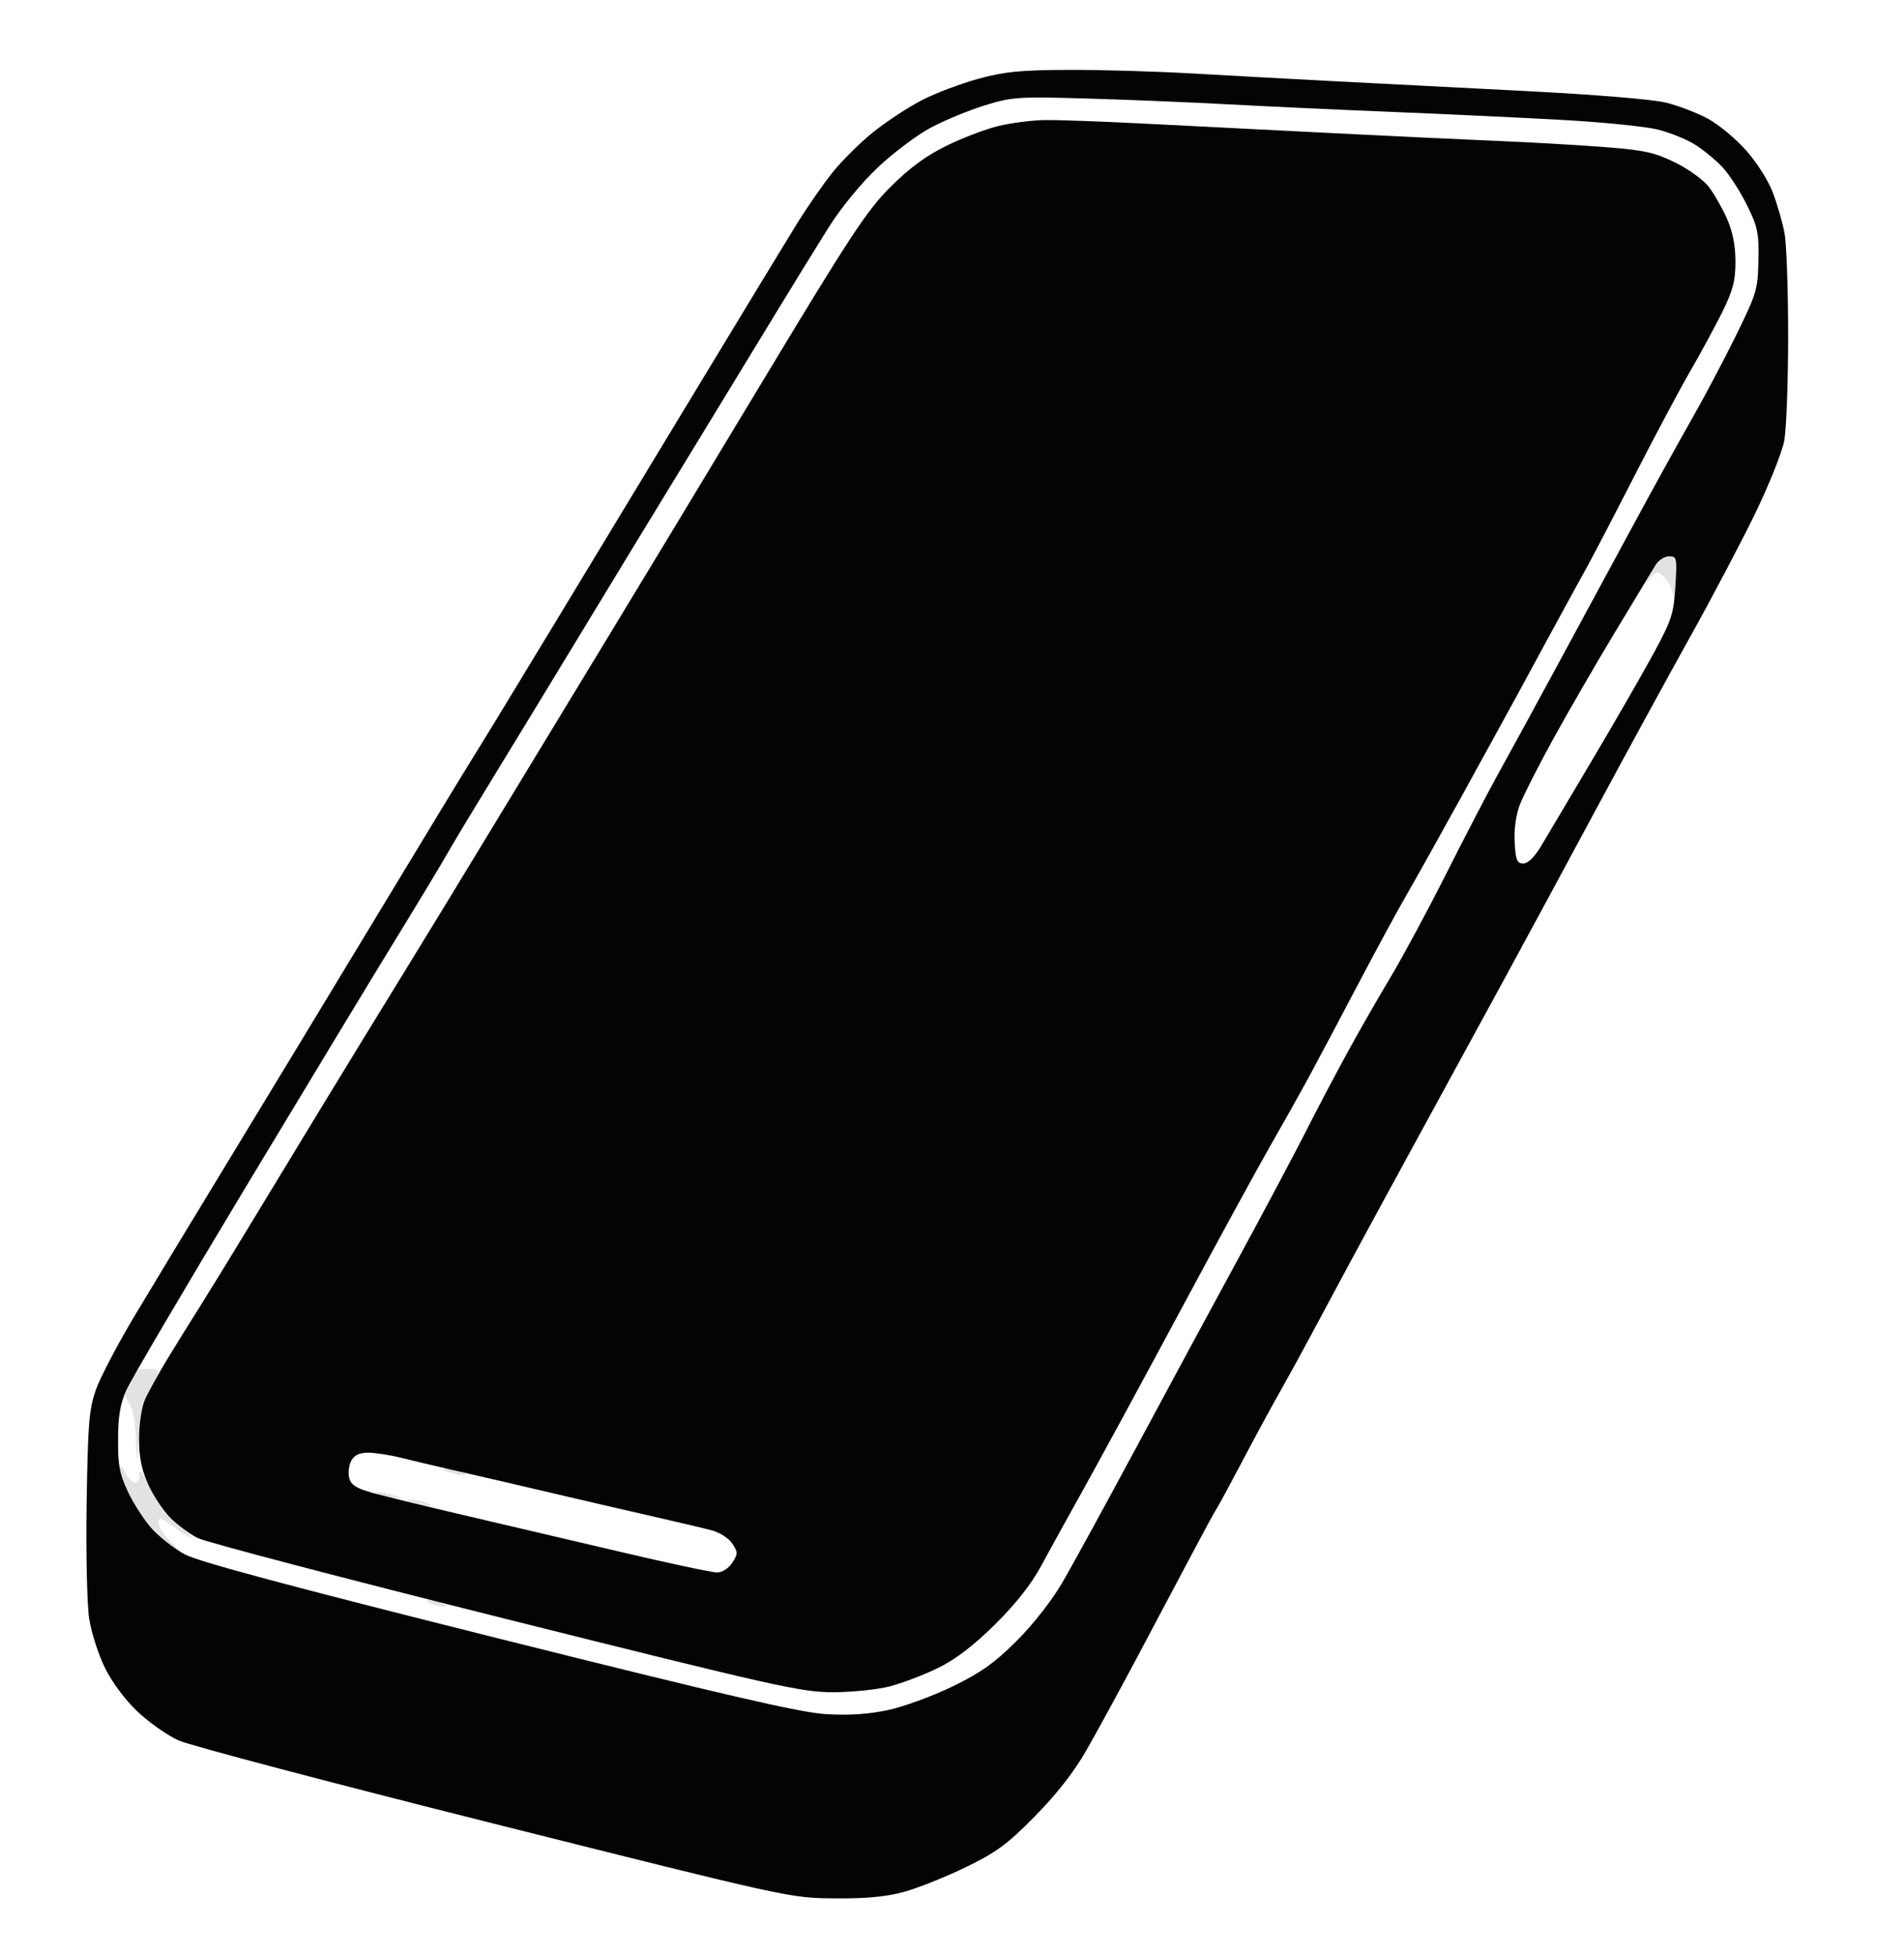 <svg xmlns="http://www.w3.org/2000/svg" width="493" height="506" viewBox="0 0 493 506" version="1.1"><path d="M 429.255 145.250 C 428.711 145.938, 427.731 147.625, 427.078 149 C 425.964 151.343, 425.986 151.379, 427.429 149.581 C 428.905 147.740, 429.048 147.734, 430.929 149.435 C 432.007 150.411, 433.067 152.625, 433.284 154.355 C 433.502 156.085, 433.752 154.463, 433.840 150.750 C 433.982 144.757, 433.790 144, 432.122 144 C 431.090 144, 429.799 144.563, 429.255 145.250 M 33.633 357.643 C 32.143 360.767, 32.128 361.345, 33.487 363.284 C 34.441 364.647, 35.057 368.040, 35.155 372.473 C 35.310 379.500, 35.310 379.500, 35.928 371.500 C 36.381 365.649, 37.221 362.291, 39.059 359 C 41.571 354.500, 41.571 354.500, 38.432 354.331 C 35.761 354.188, 35.045 354.682, 33.633 357.643 M 30.300 373 C 30.300 376.025, 30.487 377.262, 30.716 375.750 C 30.945 374.238, 30.945 371.762, 30.716 370.250 C 30.487 368.738, 30.300 369.975, 30.300 373 M 31.025 380 C 31.022 380.825, 32.070 383.750, 33.355 386.500 C 34.639 389.250, 36.920 392.957, 38.424 394.738 C 39.927 396.519, 42.585 398.956, 44.329 400.153 C 47.500 402.329, 47.500 402.329, 44.250 399.046 C 42.462 397.240, 41 395.141, 41 394.381 C 41 393.622, 41.255 393, 41.567 393 C 41.878 393, 43.608 394.125, 45.411 395.500 C 47.214 396.875, 49.044 398, 49.479 398 C 49.914 398, 48.972 396.991, 47.385 395.759 C 45.798 394.526, 43.686 392.613, 42.690 391.509 C 41.695 390.404, 39.808 387.250, 38.498 384.500 C 36.708 380.745, 36.101 380.081, 36.058 381.833 C 36.023 383.236, 35.502 384.002, 34.750 383.754 C 34.063 383.528, 32.944 382.253, 32.265 380.921 C 31.572 379.563, 31.027 379.159, 31.025 380 M 116 381 C 117.375 381.440, 119.175 381.814, 120 381.830 C 120.919 381.848, 120.725 381.527, 119.500 381 C 118.400 380.527, 116.600 380.154, 115.500 380.170 C 113.892 380.194, 113.990 380.356, 116 381 M 98.500 387 C 99.600 387.473, 101.400 387.846, 102.500 387.830 C 104.108 387.806, 104.010 387.644, 102 387 C 100.625 386.560, 98.825 386.186, 98 386.170 C 97.081 386.152, 97.275 386.473, 98.500 387 M 107 389 C 108.375 389.440, 110.175 389.814, 111 389.830 C 111.919 389.848, 111.725 389.527, 110.500 389 C 109.400 388.527, 107.600 388.154, 106.500 388.170 C 104.892 388.194, 104.990 388.356, 107 389 M 111.500 415 C 112.600 415.473, 114.175 415.859, 115 415.859 C 115.945 415.859, 115.761 415.542, 114.500 415 C 113.400 414.527, 111.825 414.141, 111 414.141 C 110.055 414.141, 110.239 414.458, 111.500 415" stroke="none" fill="#e2e2e2" fill-rule="evenodd"/><path d="M 253.304 20.397 C 248.796 21.634, 242.271 24.099, 238.804 25.874 C 235.337 27.650, 229.682 31.346, 226.237 34.087 C 222.792 36.828, 217.936 41.642, 215.446 44.785 C 212.956 47.928, 208.835 53.875, 206.288 58 C 203.742 62.125, 192.803 80.125, 181.980 98 C 171.157 115.875, 153.993 144.225, 143.838 161 C 133.683 177.775, 124.088 193.525, 122.516 196 C 120.944 198.475, 109.462 217.375, 97 238 C 84.538 258.625, 67.216 287.200, 58.507 301.500 C 49.797 315.800, 39.114 333.454, 34.767 340.731 C 30.419 348.008, 25.946 356.558, 24.827 359.731 C 23.053 364.761, 22.746 368.508, 22.434 389 C 22.234 402.082, 22.528 415.380, 23.096 418.996 C 23.658 422.569, 25.496 428.294, 27.182 431.718 C 29.011 435.434, 32.412 439.991, 35.621 443.026 C 38.576 445.821, 43.358 449.176, 46.247 450.482 C 49.136 451.787, 85.925 461.495, 128 472.054 C 204.282 491.199, 204.533 491.254, 216 491.359 C 224.149 491.433, 229.394 490.949, 234 489.698 C 237.575 488.727, 244.769 485.861, 249.987 483.329 C 258.017 479.432, 260.780 477.399, 267.987 470.083 C 273.642 464.342, 278.122 458.598, 281.333 452.971 C 283.990 448.312, 289.759 437.750, 294.153 429.500 C 298.546 421.250, 304.873 409.325, 308.214 403 C 311.555 396.675, 314.612 391.050, 315.008 390.500 C 315.404 389.950, 318.332 384.550, 321.515 378.500 C 324.698 372.450, 328.965 364.575, 330.996 361 C 333.028 357.425, 336.856 350.450, 339.502 345.500 C 342.149 340.550, 346.859 331.775, 349.970 326 C 353.081 320.225, 361.280 305.150, 368.191 292.500 C 375.101 279.850, 384.919 261.850, 390.009 252.500 C 395.099 243.150, 405.556 223.800, 413.246 209.500 C 420.937 195.200, 431.899 175.121, 437.606 164.881 C 443.313 154.641, 450.903 140.241, 454.473 132.881 C 458.044 125.521, 461.423 117.076, 461.982 114.114 C 462.542 111.151, 463 98.950, 463 87 C 463 75.050, 462.580 63.059, 462.067 60.353 C 461.554 57.647, 460.206 52.953, 459.072 49.921 C 457.901 46.793, 454.898 42.041, 452.125 38.929 C 449.438 35.915, 445.001 32.230, 442.265 30.741 C 439.528 29.251, 434.637 27.376, 431.395 26.573 C 427.896 25.706, 412.899 24.472, 394.500 23.537 C 377.450 22.671, 354.950 21.516, 344.500 20.970 C 334.050 20.424, 317.850 19.539, 308.500 19.003 C 299.150 18.467, 284.750 18.055, 276.500 18.089 C 264.175 18.138, 260.039 18.550, 253.304 20.397 M 255 27.266 C 250.875 28.539, 244.578 31.137, 241.007 33.040 C 237.435 34.943, 231.228 39.613, 227.214 43.418 C 222.895 47.511, 217.713 53.840, 214.522 58.918 C 211.556 63.638, 205.571 73.350, 201.221 80.500 C 196.871 87.650, 187.683 102.725, 180.802 114 C 173.921 125.275, 166.917 136.750, 165.237 139.500 C 163.558 142.250, 155.903 154.850, 148.226 167.500 C 140.549 180.150, 130.680 196.350, 126.295 203.500 C 121.910 210.650, 117.182 218.525, 115.787 221 C 114.393 223.475, 108.284 233.600, 102.212 243.500 C 96.139 253.400, 78.509 282.534, 63.033 308.242 C 47.556 333.951, 33.928 357.126, 32.746 359.742 C 31.145 363.288, 30.586 366.538, 30.549 372.500 C 30.508 379.120, 30.955 381.470, 33.135 386.120 C 34.585 389.211, 37.373 393.514, 39.332 395.682 C 41.290 397.850, 45.101 400.825, 47.799 402.294 C 51.279 404.188, 74.869 410.513, 128.953 424.054 C 188.071 438.855, 207.143 443.261, 213.850 443.671 C 219.768 444.032, 224.841 443.700, 229.913 442.619 C 233.991 441.750, 241.519 439, 246.643 436.507 C 253.970 432.943, 257.512 430.427, 263.230 424.727 C 267.534 420.435, 272.395 414.219, 275.144 409.489 C 277.699 405.095, 286.196 389.575, 294.028 375 C 301.860 360.425, 313.771 338.375, 320.496 326 C 327.222 313.625, 335.119 298.775, 338.046 293 C 340.972 287.225, 345.830 278, 348.840 272.500 C 351.850 267, 356.878 258.225, 360.013 253 C 363.148 247.775, 369.586 235.822, 374.320 226.437 C 379.054 217.052, 384.894 205.802, 387.296 201.437 C 389.699 197.072, 393.140 190.800, 394.944 187.500 C 396.748 184.200, 401.392 175.650, 405.265 168.500 C 409.138 161.350, 416.808 147.175, 422.309 137 C 427.810 126.825, 434.883 114, 438.029 108.500 C 441.174 103, 446.313 93.292, 449.450 86.928 C 454.847 75.975, 455.161 74.927, 455.306 67.365 C 455.443 60.218, 455.121 58.695, 452.260 52.937 C 450.501 49.397, 447.655 45.016, 445.936 43.203 C 444.217 41.389, 441.043 38.790, 438.883 37.426 C 436.724 36.063, 432.379 34.306, 429.228 33.523 C 426.078 32.739, 414.950 31.622, 404.500 31.040 C 394.050 30.458, 374.250 29.526, 360.500 28.969 C 346.750 28.412, 327.625 27.528, 318 27.004 C 308.375 26.481, 291.950 25.805, 281.500 25.502 C 263.609 24.983, 262.062 25.086, 255 27.266 M 258.512 32.614 C 255.219 33.410, 249.144 35.725, 245.012 37.758 C 239.709 40.367, 235.437 43.519, 230.484 48.477 C 224.346 54.622, 220.081 61.124, 196.360 100.500 C 181.449 125.250, 163.493 154.950, 156.456 166.500 C 149.419 178.050, 136.846 198.750, 128.515 212.500 C 120.185 226.250, 109.068 244.475, 103.811 253 C 98.555 261.525, 89.186 276.825, 82.992 287 C 76.798 297.175, 68.186 311.350, 63.855 318.500 C 59.523 325.650, 54.131 334.425, 51.873 338 C 49.615 341.575, 45.763 347.783, 43.314 351.795 C 40.864 355.808, 38.217 360.631, 37.430 362.513 C 36.644 364.396, 36 368.862, 36 372.439 C 36 377.137, 36.660 380.409, 38.375 384.221 C 39.681 387.125, 42.245 390.999, 44.072 392.830 C 45.899 394.662, 49.086 397.024, 51.155 398.079 C 53.223 399.134, 89.092 408.548, 130.864 418.999 C 200.983 436.541, 207.495 438, 215.696 438 C 220.582 438, 227.206 437.316, 230.416 436.480 C 233.626 435.644, 239.230 433.506, 242.870 431.730 C 247.418 429.510, 252.024 425.997, 257.593 420.500 C 262.916 415.245, 266.993 410.098, 269.475 405.500 C 271.553 401.650, 276.520 392.650, 280.513 385.500 C 284.505 378.350, 295.745 357.650, 305.491 339.500 C 315.236 321.350, 325.796 302, 328.958 296.500 C 332.119 291, 336.420 283.350, 338.515 279.500 C 340.610 275.650, 346.310 264.913, 351.182 255.640 C 356.054 246.367, 361.780 235.792, 363.907 232.140 C 366.034 228.488, 372.611 216.725, 378.523 206 C 384.435 195.275, 390.614 184.025, 392.254 181 C 393.894 177.975, 398.168 170.100, 401.752 163.500 C 405.335 156.900, 409.402 149.475, 410.788 147 C 412.175 144.525, 417.687 133.950, 423.036 123.500 C 428.385 113.050, 434.993 100.653, 437.719 95.951 C 440.446 91.249, 444.184 84.340, 446.026 80.599 C 448.733 75.099, 449.372 72.618, 449.361 67.648 C 449.352 63.497, 448.632 59.893, 447.144 56.555 C 445.932 53.835, 443.826 50.150, 442.465 48.365 C 441.104 46.581, 437.180 43.743, 433.745 42.060 C 428.413 39.447, 425.745 38.863, 415.500 38.068 C 408.900 37.555, 396.975 36.865, 389 36.534 C 381.025 36.203, 361.225 35.268, 345 34.456 C 328.775 33.644, 306.725 32.530, 296 31.981 C 285.275 31.431, 273.800 31.023, 270.500 31.074 C 267.200 31.125, 261.805 31.818, 258.512 32.614 M 428.668 146.250 C 427.911 147.488, 423.220 155.250, 418.246 163.500 C 413.271 171.750, 406.041 184.242, 402.179 191.261 C 398.317 198.279, 394.420 205.951, 393.519 208.310 C 392.514 210.942, 392.001 214.704, 392.191 218.049 C 392.452 222.646, 392.800 223.500, 394.415 223.500 C 395.619 223.500, 397.334 221.827, 399.031 219 C 400.516 216.525, 406.662 206.175, 412.690 196 C 418.717 185.825, 425.832 173.450, 428.499 168.500 C 432.838 160.449, 433.398 158.683, 433.803 151.750 C 434.234 144.394, 434.150 144, 432.152 144 C 430.994 144, 429.426 145.012, 428.668 146.250 M 90.950 378.093 C 90.334 379.244, 90.094 381.238, 90.416 382.523 C 90.867 384.317, 92.219 385.203, 96.251 386.344 C 99.138 387.160, 109.600 389.719, 119.500 392.030 C 129.400 394.341, 147.802 398.655, 160.393 401.616 C 172.984 404.577, 184.336 407, 185.620 407 C 187.006 407, 188.619 405.985, 189.592 404.500 C 191.101 402.198, 191.103 401.806, 189.618 399.539 C 188.708 398.150, 186.371 396.648, 184.253 396.091 C 182.189 395.548, 175.325 393.926, 169 392.486 C 162.675 391.047, 152.775 388.759, 147 387.401 C 141.225 386.044, 133.800 384.306, 130.500 383.539 C 127.200 382.771, 121.125 381.374, 117 380.434 C 112.875 379.495, 107.043 378.112, 104.040 377.363 C 101.037 376.613, 97.115 376, 95.325 376 C 93.046 376, 91.735 376.627, 90.950 378.093" stroke="none" fill="#040404" fill-rule="evenodd"/></svg>